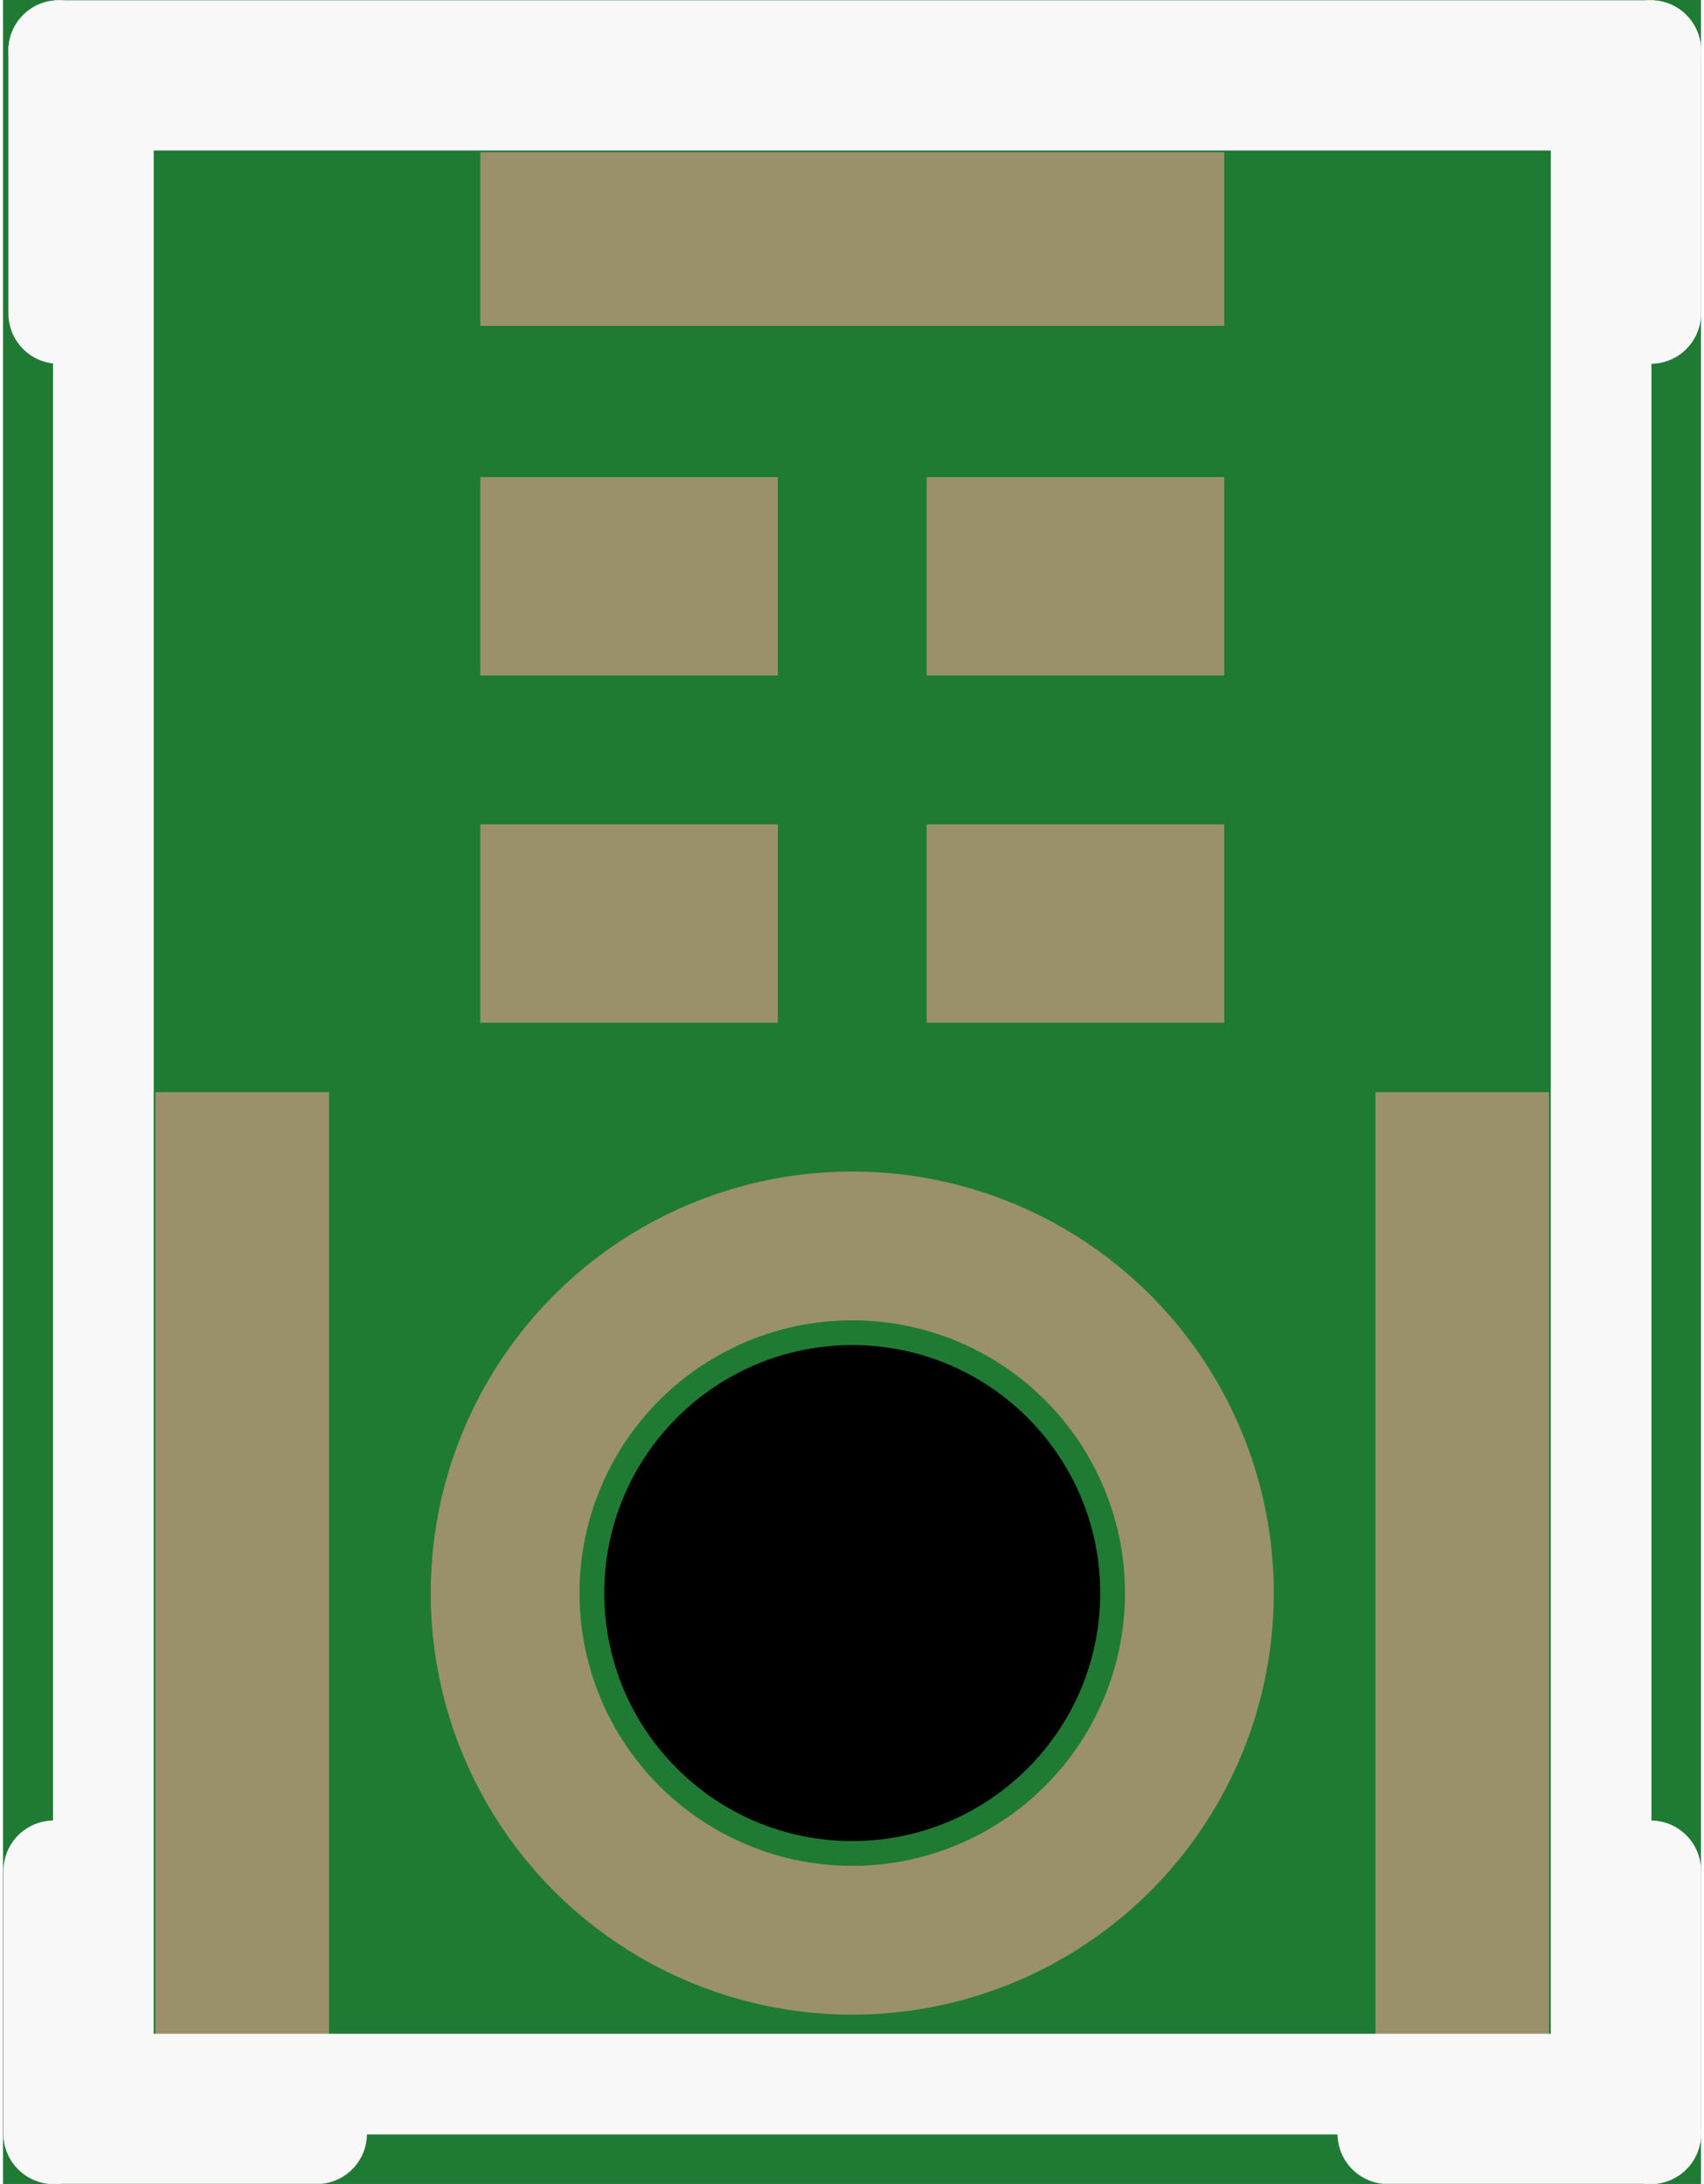 <?xml version='1.0' encoding='UTF-8' standalone='no'?>
<!-- Created with Fritzing (http://www.fritzing.org/) -->
<svg xmlns:svg='http://www.w3.org/2000/svg' xmlns='http://www.w3.org/2000/svg' version='1.2' baseProfile='tiny' x='0in' y='0in' width='0.135in' height='0.173in' viewBox='0 0 3.423 4.403' >
<rect x="0" y="0" width="3.423" height="4.403" fill="#333333" stroke="none"/>
<g id='breadboard'>
<path fill='#1F7A34' stroke='none' stroke-width='0' d='M0,0l3.423,0 0,4.403 -3.423,0 0,-4.403z
'/>
<circle cx='1.712' cy='3.212' r='0.7' stroke='#9A916C' stroke-width='0.3' fill='none' />
<rect id='connector0pad' connectorname='5' x='1.862' y='0.962' width='0.6' height='0.4' stroke='none' stroke-width='0' fill='#9A916C' stroke-linecap='round'/>
<rect id='connector1pad' connectorname='2' x='0.962' y='1.662' width='0.6' height='0.4' stroke='none' stroke-width='0' fill='#9A916C' stroke-linecap='round'/>
<rect id='connector2pad' connectorname='4' x='1.862' y='1.662' width='0.6' height='0.4' stroke='none' stroke-width='0' fill='#9A916C' stroke-linecap='round'/>
<rect id='connector3pad' connectorname='1' x='0.962' y='0.962' width='0.6' height='0.4' stroke='none' stroke-width='0' fill='#9A916C' stroke-linecap='round'/>
<rect id='connector4pad' connectorname='6' x='0.307' y='2.202' width='0.35' height='1.9' stroke='none' stroke-width='0' fill='#9A916C' stroke-linecap='round'/>
<rect id='connector5pad' connectorname='7' x='2.767' y='2.202' width='0.35' height='1.9' stroke='none' stroke-width='0' fill='#9A916C' stroke-linecap='round'/>
<rect id='connector6pad' connectorname='3' x='0.962' y='0.307' width='1.5' height='0.35' stroke='none' stroke-width='0' fill='#9A916C' stroke-linecap='round'/>
<circle cx='1.712' cy='3.212' r='0.5' stroke='black' stroke-width='0' fill='black' id='nonconn2' />
<line x1='0.202' y1='0.202' x2='0.202' y2='4.202' stroke='#f8f8f8' stroke-width='0.203' stroke-linecap='round'/>
<line x1='0.202' y1='4.202' x2='3.222' y2='4.202' stroke='#f8f8f8' stroke-width='0.203' stroke-linecap='round'/>
<line x1='3.222' y1='4.202' x2='3.222' y2='0.202' stroke='#f8f8f8' stroke-width='0.203' stroke-linecap='round'/>
<line x1='3.222' y1='0.202' x2='0.202' y2='0.202' stroke='#f8f8f8' stroke-width='0.203' stroke-linecap='round'/>
<line x1='0.112' y1='0.102' x2='3.322' y2='0.102' stroke='#f8f8f8' stroke-width='0.203' stroke-linecap='round'/>
<line x1='3.322' y1='0.102' x2='3.322' y2='0.632' stroke='#f8f8f8' stroke-width='0.203' stroke-linecap='round'/>
<line x1='0.112' y1='0.102' x2='0.112' y2='0.632' stroke='#f8f8f8' stroke-width='0.203' stroke-linecap='round'/>
<line x1='0.102' y1='3.772' x2='0.102' y2='4.302' stroke='#f8f8f8' stroke-width='0.203' stroke-linecap='round'/>
<line x1='0.102' y1='4.302' x2='0.632' y2='4.302' stroke='#f8f8f8' stroke-width='0.203' stroke-linecap='round'/>
<line x1='2.792' y1='4.302' x2='3.322' y2='4.302' stroke='#f8f8f8' stroke-width='0.203' stroke-linecap='round'/>
<line x1='3.322' y1='4.302' x2='3.322' y2='3.772' stroke='#f8f8f8' stroke-width='0.203' stroke-linecap='round'/>
</g>
</svg>